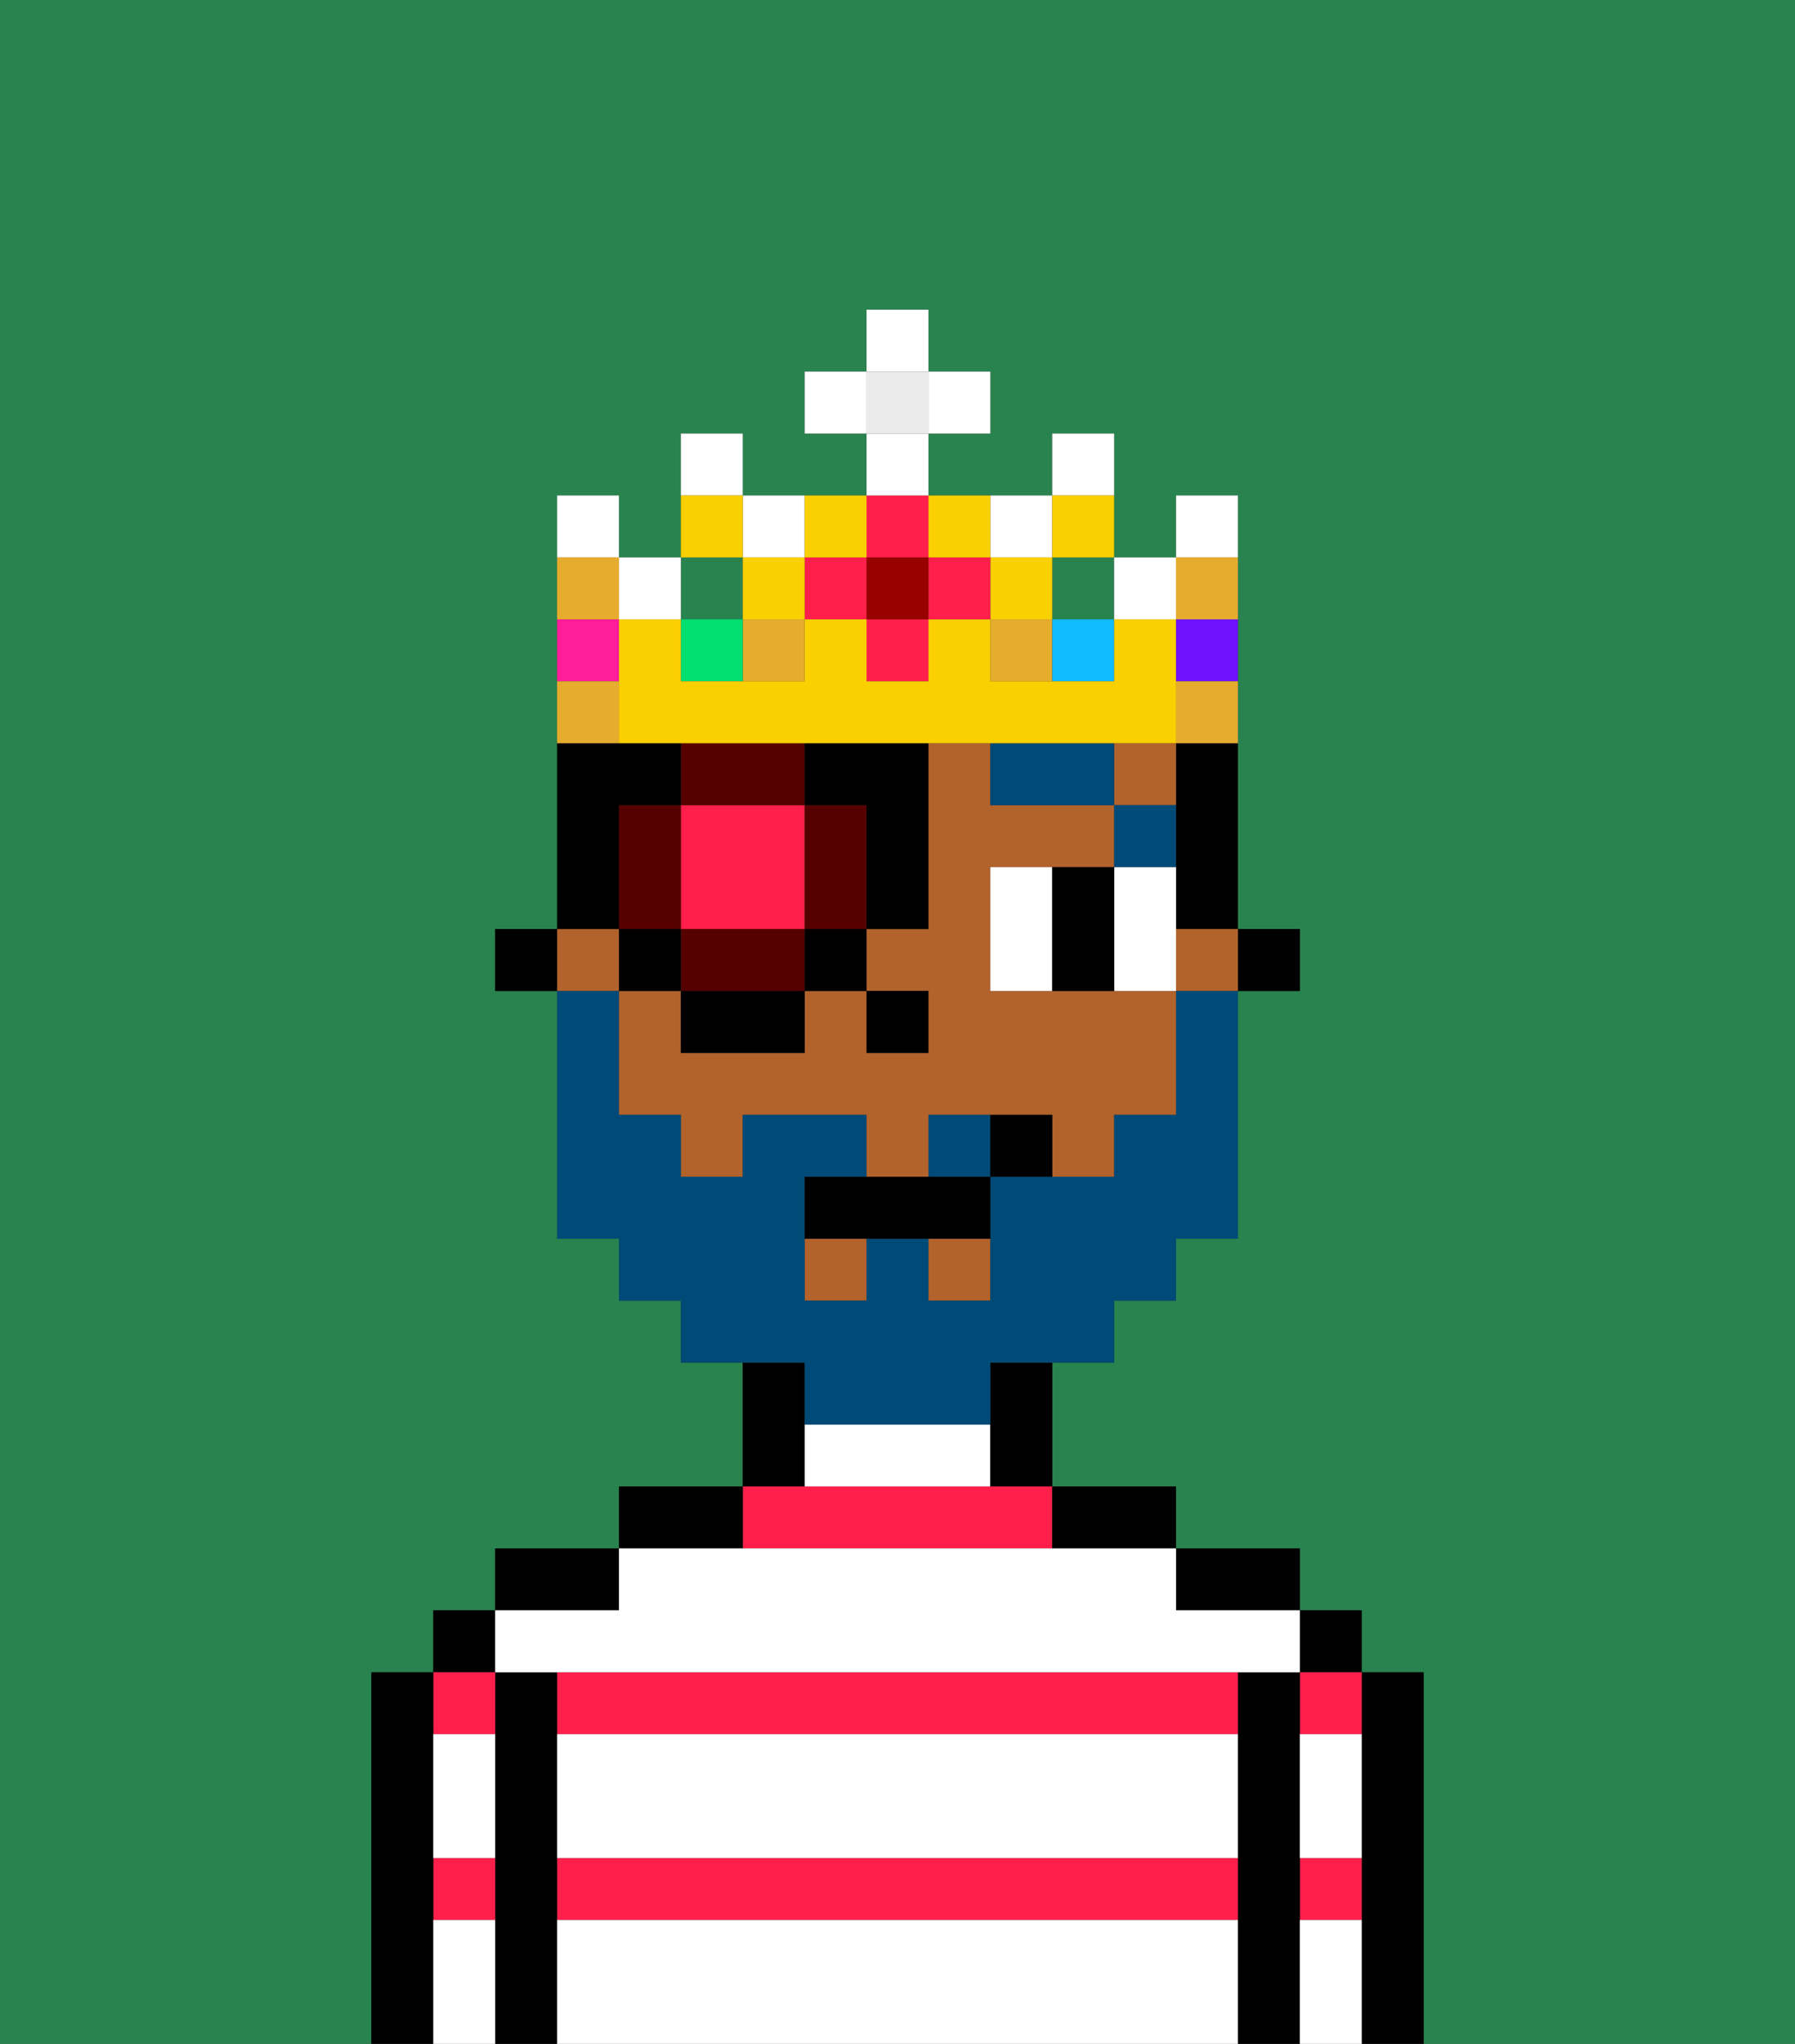 <svg xmlns="http://www.w3.org/2000/svg" viewBox="0 0 29 33"><rect x="0" y="0" width="29" height="33" fill="#333333" stroke="none"/><defs><style>polygon,rect,path{shape-rendering:crispedges;}.ja217-1{fill:#29834f;}.ja217-2{fill:#000000;}.ja217-3{fill:#ff1f4a;}.ja217-4{fill:#ffffff;}.ja217-5{fill:#b2622b;}.ja217-6{fill:#ffffff;}.ja217-7{fill:#004a77;}.ja217-8{fill:#004a77;}.ja217-9{fill:#ff1f4a;}.ja217-10{fill:#560000;}.ja217-11{fill:#e5ac2e;}.ja217-12{fill:#fad000;}.ja217-13{fill:#00e070;}.ja217-14{fill:#ff1d99;}.ja217-15{fill:#10bcff;}.ja217-16{fill:#6e12ff;}.ja217-17{fill:#900;}.ja217-18{fill:#eaeaea;}</style></defs><path class="ja217-1" d="M0,33H6V27H7V26H8V25h2V24h2V22H11V21H10V20H9V16H8V15H9V8h1V9h1V7h1V8h2V7H13V6h1V5h1V6h1V7H15V8h2V7h1V9h1V8h1v7h1v1H20v4H19v1H18v1H17v2h2v1h2v1h1v1h1v6h6V0H0Z"/><path class="ja217-2" d="M23,27H22v6h1V27Z"/><rect class="ja217-2" x="21" y="26" width="1" height="1"/><path class="ja217-3" d="M21,31h1V30H21Z"/><path class="ja217-3" d="M21,28h1V27H21Z"/><path class="ja217-2" d="M21,30V27H20v6h1V30Z"/><path class="ja217-2" d="M20,26h1V25H19v1Z"/><path class="ja217-3" d="M17,25V24H12v1Z"/><path class="ja217-3" d="M9,27v1H20V27H9Z"/><path class="ja217-3" d="M9,31H20V30H9Z"/><path class="ja217-2" d="M18,25h1V24H17v1Z"/><path class="ja217-2" d="M13,23V22H12v2h1Z"/><path class="ja217-2" d="M12,24H10v1h2Z"/><path class="ja217-2" d="M10,25H8v1h2Z"/><path class="ja217-2" d="M9,30V27H8v6H9V30Z"/><rect class="ja217-2" x="7" y="26" width="1" height="1"/><path class="ja217-3" d="M7,31H8V30H7Z"/><path class="ja217-3" d="M8,28V27H7v1Z"/><path class="ja217-2" d="M7,30V27H6v6H7V30Z"/><path class="ja217-4" d="M9,31v2H20V31Z"/><path class="ja217-4" d="M9,29v1H20V28H9Z"/><path class="ja217-4" d="M9,27H21V26H19V25H10v1H8v1Z"/><path class="ja217-4" d="M15,23H13v1h3V23Z"/><path class="ja217-4" d="M7,29v1H8V28H7Z"/><path class="ja217-4" d="M7,31v2H8V31Z"/><path class="ja217-4" d="M21,31v2h1V31Z"/><path class="ja217-4" d="M21,29v1h1V28H21Z"/><rect class="ja217-2" x="20" y="15" width="1" height="1"/><path class="ja217-2" d="M19,13v2h1V12H19Z"/><rect class="ja217-5" x="9" y="15" width="1" height="1"/><path class="ja217-5" d="M17,16H16V14h2V13H16V12H15v3H14v1h1v1H14V16H13v1H11V16H10v2h1v1h1V18h2v1h1V18h2v1h1V18h1V16H17Z"/><rect class="ja217-5" x="19" y="15" width="1" height="1"/><rect class="ja217-5" x="13" y="20" width="1" height="1"/><rect class="ja217-5" x="18" y="12" width="1" height="1"/><rect class="ja217-5" x="15" y="20" width="1" height="1"/><path class="ja217-2" d="M16,23v1h1V22H16Z"/><rect class="ja217-2" x="8" y="15" width="1" height="1"/><rect class="ja217-2" x="14" y="16" width="1" height="1"/><path class="ja217-6" d="M17,14H16v2h1V14Z"/><path class="ja217-6" d="M19,14H18v2h1V14Z"/><path class="ja217-2" d="M17,15v1h1V14H17Z"/><path class="ja217-7" d="M18,14h1V13H18Z"/><polygon class="ja217-7" points="17 12 16 12 16 13 18 13 18 12 17 12"/><path class="ja217-8" d="M15,18v1h1V18Z"/><path class="ja217-8" d="M13,23h3V22h2V21h1V20h1V16H19v2H18v1H16v2H15V20H14v1H13V19h1V18H12v1H11V18H10V16H9v4h1v1h1v1h2Z"/><path class="ja217-2" d="M14,19H13v1h3V19H14Z"/><path class="ja217-2" d="M16,18v1h1V18Z"/><path class="ja217-9" d="M11,15h2V13H11v2Z"/><path class="ja217-10" d="M13,13v2h1V13Z"/><path class="ja217-10" d="M11,15v1h2V15Z"/><path class="ja217-10" d="M11,14V13H10v2h1Z"/><path class="ja217-10" d="M13,12H11v1h2Z"/><rect class="ja217-2" x="10" y="15" width="1" height="1"/><path class="ja217-2" d="M11,17h2V16H11Z"/><rect class="ja217-2" x="13" y="15" width="1" height="1"/><path class="ja217-2" d="M13,13h1v2h1V12H13Z"/><path class="ja217-2" d="M10,14V13h1V12H9v3h1Z"/><rect class="ja217-1" x="17" y="9" width="1" height="1"/><rect class="ja217-11" x="12" y="10" width="1" height="1"/><rect class="ja217-11" x="16" y="10" width="1" height="1"/><rect class="ja217-1" x="11" y="9" width="1" height="1"/><rect class="ja217-9" x="14" y="10" width="1" height="1"/><rect class="ja217-9" x="13" y="9" width="1" height="1"/><path class="ja217-6" d="M12,7H11V8h1Z"/><path class="ja217-6" d="M13,9V8H12V9Z"/><path class="ja217-6" d="M17,9V8H16V9Z"/><rect class="ja217-6" x="18" y="9" width="1" height="1"/><rect class="ja217-6" x="10" y="9" width="1" height="1"/><path class="ja217-6" d="M10,8H9V9h1Z"/><path class="ja217-6" d="M18,7H17V8h1Z"/><rect class="ja217-12" x="16" y="9" width="1" height="1"/><rect class="ja217-12" x="12" y="9" width="1" height="1"/><rect class="ja217-13" x="11" y="10" width="1" height="1"/><path class="ja217-12" d="M12,8H11V9h1Z"/><path class="ja217-12" d="M18,9V8H17V9Z"/><path class="ja217-14" d="M10,10H9v1h1Z"/><rect class="ja217-15" x="17" y="10" width="1" height="1"/><path class="ja217-12" d="M15,12h4V10H18v1H16V10H15v1H14V10H13v1H11V10H10v2h5Z"/><path class="ja217-16" d="M19,11h1V10H19Z"/><path class="ja217-6" d="M20,8H19V9h1Z"/><rect class="ja217-9" x="15" y="9" width="1" height="1"/><rect class="ja217-9" x="14" y="8" width="1" height="1"/><rect class="ja217-17" x="14" y="9" width="1" height="1"/><path class="ja217-12" d="M14,9V8H13V9Z"/><path class="ja217-12" d="M16,9V8H15V9Z"/><rect class="ja217-18" x="14" y="6" width="1" height="1"/><rect class="ja217-6" x="14" y="7" width="1" height="1"/><rect class="ja217-6" x="13" y="6" width="1" height="1"/><rect class="ja217-6" x="15" y="6" width="1" height="1"/><rect class="ja217-6" x="14" y="5" width="1" height="1"/><path class="ja217-11" d="M10,11H9v1h1Z"/><path class="ja217-11" d="M19,12h1V11H19Z"/><path class="ja217-11" d="M20,10V9H19v1Z"/><path class="ja217-11" d="M10,9H9v1h1Z"/></svg>